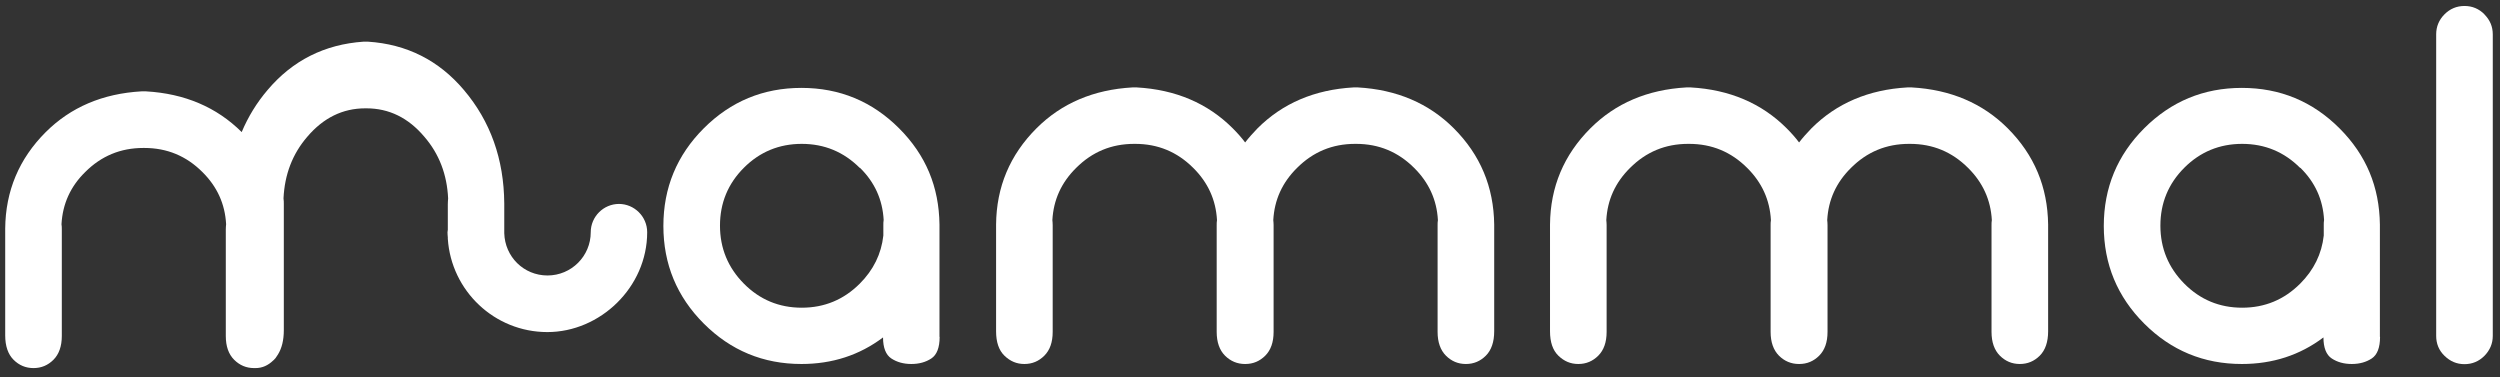 <svg width="159" height="24" viewBox="0 0 159 24" fill="none" xmlns="http://www.w3.org/2000/svg">
<rect x="0" y="0" width="159" height="24" fill="#333333" stroke="none"/>
<path d="M59.761 21.43C59.761 22.11 59.581 22.57 59.231 22.8C58.881 23.03 58.461 23.15 57.961 23.15C57.461 23.15 57.041 23.03 56.691 22.8C56.341 22.57 56.161 22.12 56.161 21.46C54.661 22.59 52.931 23.15 50.971 23.15C48.541 23.15 46.471 22.29 44.761 20.58C43.051 18.87 42.191 16.8 42.191 14.37C42.191 11.94 43.051 9.87 44.761 8.16C46.471 6.45 48.541 5.59 50.971 5.59C53.401 5.59 55.471 6.45 57.181 8.16C58.891 9.87 59.721 11.89 59.751 14.28V21.42L59.761 21.43ZM54.681 10.68C53.661 9.66 52.431 9.15 50.991 9.15C49.551 9.15 48.321 9.66 47.311 10.67C46.301 11.68 45.791 12.91 45.791 14.35C45.791 15.79 46.301 17.02 47.311 18.04C48.321 19.06 49.551 19.57 50.991 19.57C52.431 19.57 53.661 19.06 54.681 18.04C55.551 17.17 56.051 16.15 56.181 14.98V14.31C56.181 14.2 56.181 14.1 56.201 13.99C56.131 12.7 55.631 11.59 54.691 10.67L54.681 10.68Z" fill="white"/>
<path d="M79.181 23.15C78.691 23.15 78.261 22.97 77.911 22.62C77.561 22.27 77.381 21.76 77.381 21.11V14.32C77.381 14.21 77.381 14.11 77.401 14C77.331 12.71 76.821 11.6 75.891 10.68C74.871 9.66 73.641 9.15 72.201 9.15H72.131C70.691 9.15 69.461 9.66 68.441 10.68C67.501 11.61 67.001 12.71 66.931 14C66.941 14.11 66.951 14.21 66.951 14.32V21.11C66.951 21.77 66.771 22.27 66.421 22.62C66.071 22.97 65.651 23.15 65.151 23.15C64.651 23.15 64.241 22.97 63.881 22.62C63.521 22.27 63.351 21.75 63.351 21.07V14.28C63.371 11.89 64.231 9.85 65.921 8.16C67.511 6.57 69.551 5.7 72.021 5.56H72.301C74.771 5.7 76.811 6.57 78.401 8.16C78.691 8.45 78.961 8.75 79.191 9.06C79.421 8.76 79.691 8.46 79.981 8.16C81.571 6.57 83.611 5.7 86.081 5.56H86.361C88.831 5.7 90.871 6.57 92.461 8.16C94.151 9.85 95.001 11.89 95.031 14.28V21.07C95.031 21.75 94.851 22.27 94.501 22.62C94.151 22.97 93.731 23.15 93.231 23.15C92.731 23.15 92.311 22.97 91.961 22.62C91.611 22.27 91.431 21.76 91.431 21.11V14.32C91.431 14.21 91.431 14.11 91.451 14C91.381 12.71 90.871 11.6 89.941 10.68C88.921 9.66 87.691 9.15 86.251 9.15H86.181C84.741 9.15 83.511 9.66 82.491 10.68C81.551 11.61 81.051 12.71 80.981 14C80.991 14.11 81.001 14.21 81.001 14.32V21.11C81.001 21.77 80.821 22.27 80.471 22.62C80.121 22.97 79.701 23.15 79.201 23.15H79.161H79.181Z" fill="white"/>
<path d="M114.411 23.15C113.921 23.15 113.491 22.97 113.141 22.62C112.791 22.27 112.611 21.76 112.611 21.11V14.32C112.611 14.21 112.611 14.11 112.631 14C112.561 12.71 112.051 11.6 111.121 10.68C110.101 9.66 108.871 9.15 107.431 9.15H107.361C105.921 9.15 104.691 9.66 103.671 10.68C102.731 11.61 102.231 12.71 102.161 14C102.171 14.11 102.181 14.21 102.181 14.32V21.11C102.181 21.77 102.001 22.27 101.651 22.62C101.301 22.97 100.881 23.15 100.381 23.15C99.881 23.15 99.471 22.97 99.111 22.62C98.751 22.27 98.581 21.75 98.581 21.07V14.28C98.601 11.89 99.461 9.85 101.151 8.16C102.741 6.57 104.781 5.7 107.251 5.56H107.531C110.001 5.7 112.041 6.57 113.631 8.16C113.921 8.45 114.191 8.75 114.421 9.06C114.651 8.76 114.921 8.46 115.211 8.16C116.801 6.57 118.841 5.7 121.311 5.56H121.591C124.061 5.7 126.101 6.57 127.691 8.16C129.381 9.85 130.231 11.89 130.261 14.28V21.07C130.261 21.75 130.081 22.27 129.731 22.62C129.381 22.97 128.961 23.15 128.461 23.15C127.961 23.15 127.541 22.97 127.191 22.62C126.841 22.27 126.661 21.76 126.661 21.11V14.32C126.661 14.21 126.661 14.11 126.681 14C126.611 12.71 126.101 11.6 125.171 10.68C124.151 9.66 122.921 9.15 121.481 9.15H121.411C119.971 9.15 118.741 9.66 117.721 10.68C116.781 11.61 116.281 12.71 116.211 14C116.221 14.11 116.231 14.21 116.231 14.32V21.11C116.231 21.77 116.051 22.27 115.701 22.62C115.351 22.97 114.931 23.15 114.431 23.15H114.391H114.411Z" fill="white"/>
<path d="M151.371 21.43C151.371 22.11 151.191 22.57 150.841 22.8C150.491 23.03 150.071 23.15 149.571 23.15C149.071 23.15 148.651 23.03 148.301 22.8C147.951 22.57 147.771 22.12 147.771 21.46C146.271 22.59 144.541 23.15 142.581 23.15C140.151 23.15 138.081 22.29 136.371 20.58C134.661 18.87 133.801 16.8 133.801 14.37C133.801 11.94 134.661 9.87 136.371 8.16C138.081 6.45 140.151 5.59 142.581 5.59C145.011 5.59 147.081 6.45 148.791 8.16C150.501 9.87 151.331 11.89 151.361 14.28V21.42L151.371 21.43ZM146.291 10.68C145.271 9.66 144.041 9.15 142.601 9.15C141.161 9.15 139.931 9.66 138.921 10.67C137.911 11.68 137.401 12.91 137.401 14.35C137.401 15.79 137.911 17.02 138.921 18.04C139.931 19.06 141.161 19.57 142.601 19.57C144.041 19.57 145.271 19.06 146.291 18.04C147.161 17.17 147.661 16.15 147.791 14.98V14.31C147.791 14.2 147.791 14.1 147.811 13.99C147.741 12.7 147.241 11.59 146.301 10.67L146.291 10.68Z" fill="white"/>
<path d="M158.011 0.92C158.361 1.27 158.541 1.69 158.541 2.19V21.36C158.541 21.85 158.361 22.27 158.011 22.63C157.661 22.98 157.241 23.16 156.741 23.16C156.241 23.16 155.831 22.98 155.471 22.63C155.111 22.28 154.941 21.86 154.941 21.36V2.18C154.941 1.69 155.121 1.26 155.471 0.91C155.821 0.56 156.241 0.38 156.741 0.38C157.241 0.38 157.661 0.56 158.011 0.91V0.92Z" fill="white"/>
<path d="M39.371 12.97C38.381 12.97 37.571 13.78 37.571 14.77C37.571 16.29 36.341 17.52 34.821 17.52C33.301 17.52 32.111 16.32 32.071 14.83V12.94C32.051 10.12 31.191 7.71 29.501 5.72C27.911 3.84 25.871 2.81 23.401 2.65H23.121C20.651 2.82 18.611 3.84 17.021 5.72C16.321 6.54 15.781 7.43 15.371 8.4C13.781 6.82 11.751 5.95 9.281 5.81H9.001C6.531 5.95 4.491 6.82 2.901 8.41C1.211 10.1 0.351 12.15 0.331 14.54V21.33C0.331 22.01 0.511 22.53 0.861 22.88C1.211 23.23 1.631 23.41 2.131 23.41C2.631 23.41 3.051 23.23 3.401 22.88C3.751 22.53 3.931 22.02 3.931 21.37V14.58C3.931 14.47 3.931 14.37 3.911 14.26C3.981 12.97 4.481 11.86 5.421 10.94C6.441 9.92 7.671 9.41 9.111 9.41H9.181C10.621 9.41 11.851 9.92 12.871 10.94C13.811 11.87 14.311 12.97 14.381 14.26C14.371 14.37 14.361 14.47 14.361 14.58V21.37C14.361 22.03 14.541 22.53 14.891 22.88C15.241 23.23 15.661 23.41 16.161 23.41C16.181 23.41 16.191 23.41 16.211 23.41C16.221 23.41 16.241 23.41 16.251 23.41C16.681 23.41 17.051 23.24 17.371 22.93C17.391 22.91 17.411 22.9 17.431 22.88C17.441 22.87 17.451 22.86 17.461 22.84C17.481 22.82 17.501 22.8 17.521 22.78C17.551 22.74 17.571 22.7 17.601 22.66C17.631 22.62 17.661 22.58 17.681 22.54C17.921 22.15 18.051 21.64 18.051 21V12.99C18.051 12.87 18.051 12.74 18.031 12.62C18.101 11.1 18.601 9.79 19.541 8.7C20.561 7.5 21.791 6.89 23.231 6.89H23.301C24.741 6.89 25.971 7.49 26.991 8.7C27.931 9.79 28.431 11.1 28.501 12.62C28.491 12.74 28.481 12.87 28.481 12.99V14.61C28.481 14.67 28.461 14.72 28.461 14.77C28.461 14.88 28.471 14.99 28.481 15.1V15.19C28.701 18.5 31.451 21.12 34.811 21.12C38.171 21.12 41.161 18.27 41.161 14.77C41.161 13.78 40.351 12.97 39.361 12.97H39.371Z" fill="white"/>
</svg>
